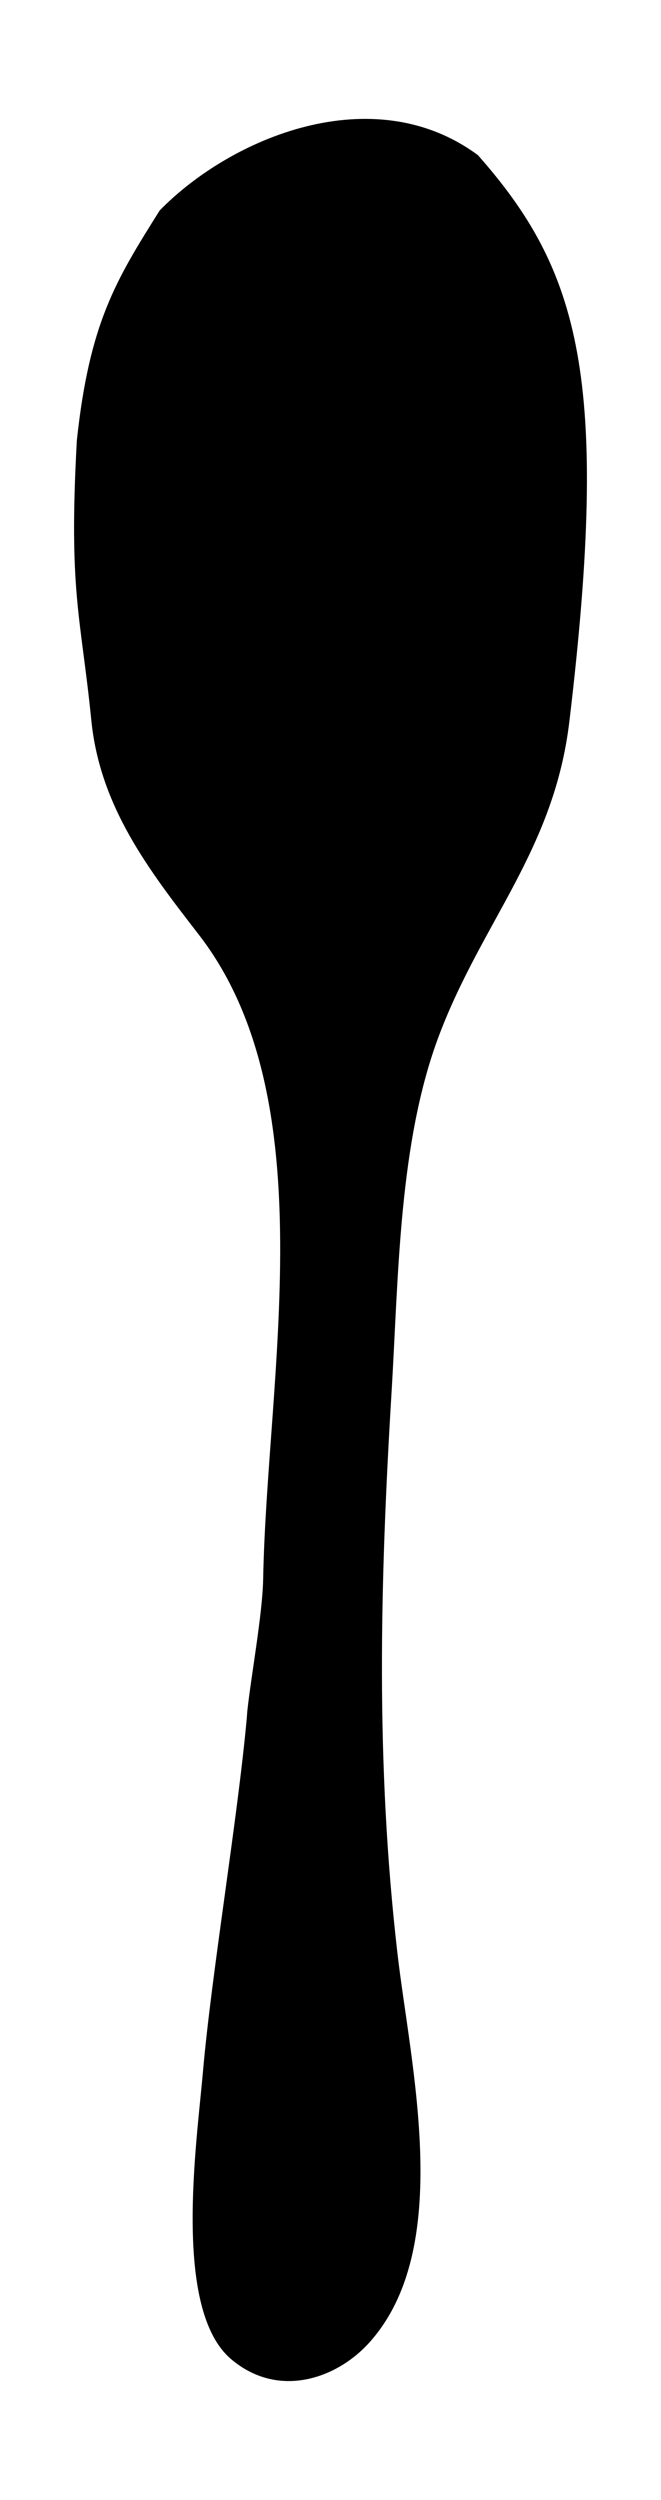 <?xml version="1.0" encoding="utf-8"?>
<!-- Generator: Adobe Illustrator 21.0.2, SVG Export Plug-In . SVG Version: 6.00 Build 0)  -->
<svg version="1.1" id="Layer_1" xmlns="http://www.w3.org/2000/svg" xmlns:xlink="http://www.w3.org/1999/xlink" x="0px" y="0px"
	 viewBox="0 0 794 3000" style="enable-background:new 0 0 794 3000;" xml:space="preserve">
<g transform="translate(0,3591) scale(0.1,-0.1)">
	<path d="M5741.2,34047.9c-1260.1,930.1-2970.3,210-3822.8-663.4c-531.2-843.9-843.4-1351-995.1-2756.9
		c-101.5-1830.2,48.2-2111.4,173.6-3361.4c103.9-1035.7,688.8-1794.3,1291-2572c1531.3-1977.4,817.6-5299.3,773.1-7735.4
		c-7.6-416.4-146.6-1171.6-189.8-1578.6c-4.7-44.8-3.3-48.8-7.1-90c-109.9-1208.9-423.6-3067.1-526.2-4241
		c-74.7-854.9-367.9-2854.2,340-3451c569.9-480.5,1269.7-230.1,1657,199c1026,1136.6,495.8,3316.8,339,4675
		c-263.1,2279.1-208.8,4443.1-71,6721c85.6,1414.7,86.1,3017.5,575,4302c520.8,1368.2,1380,2222.1,1562,3762
		C7331.4,31377.6,6960.5,32667.7,5741.2,34047.9z"/>
</g>
</svg>
